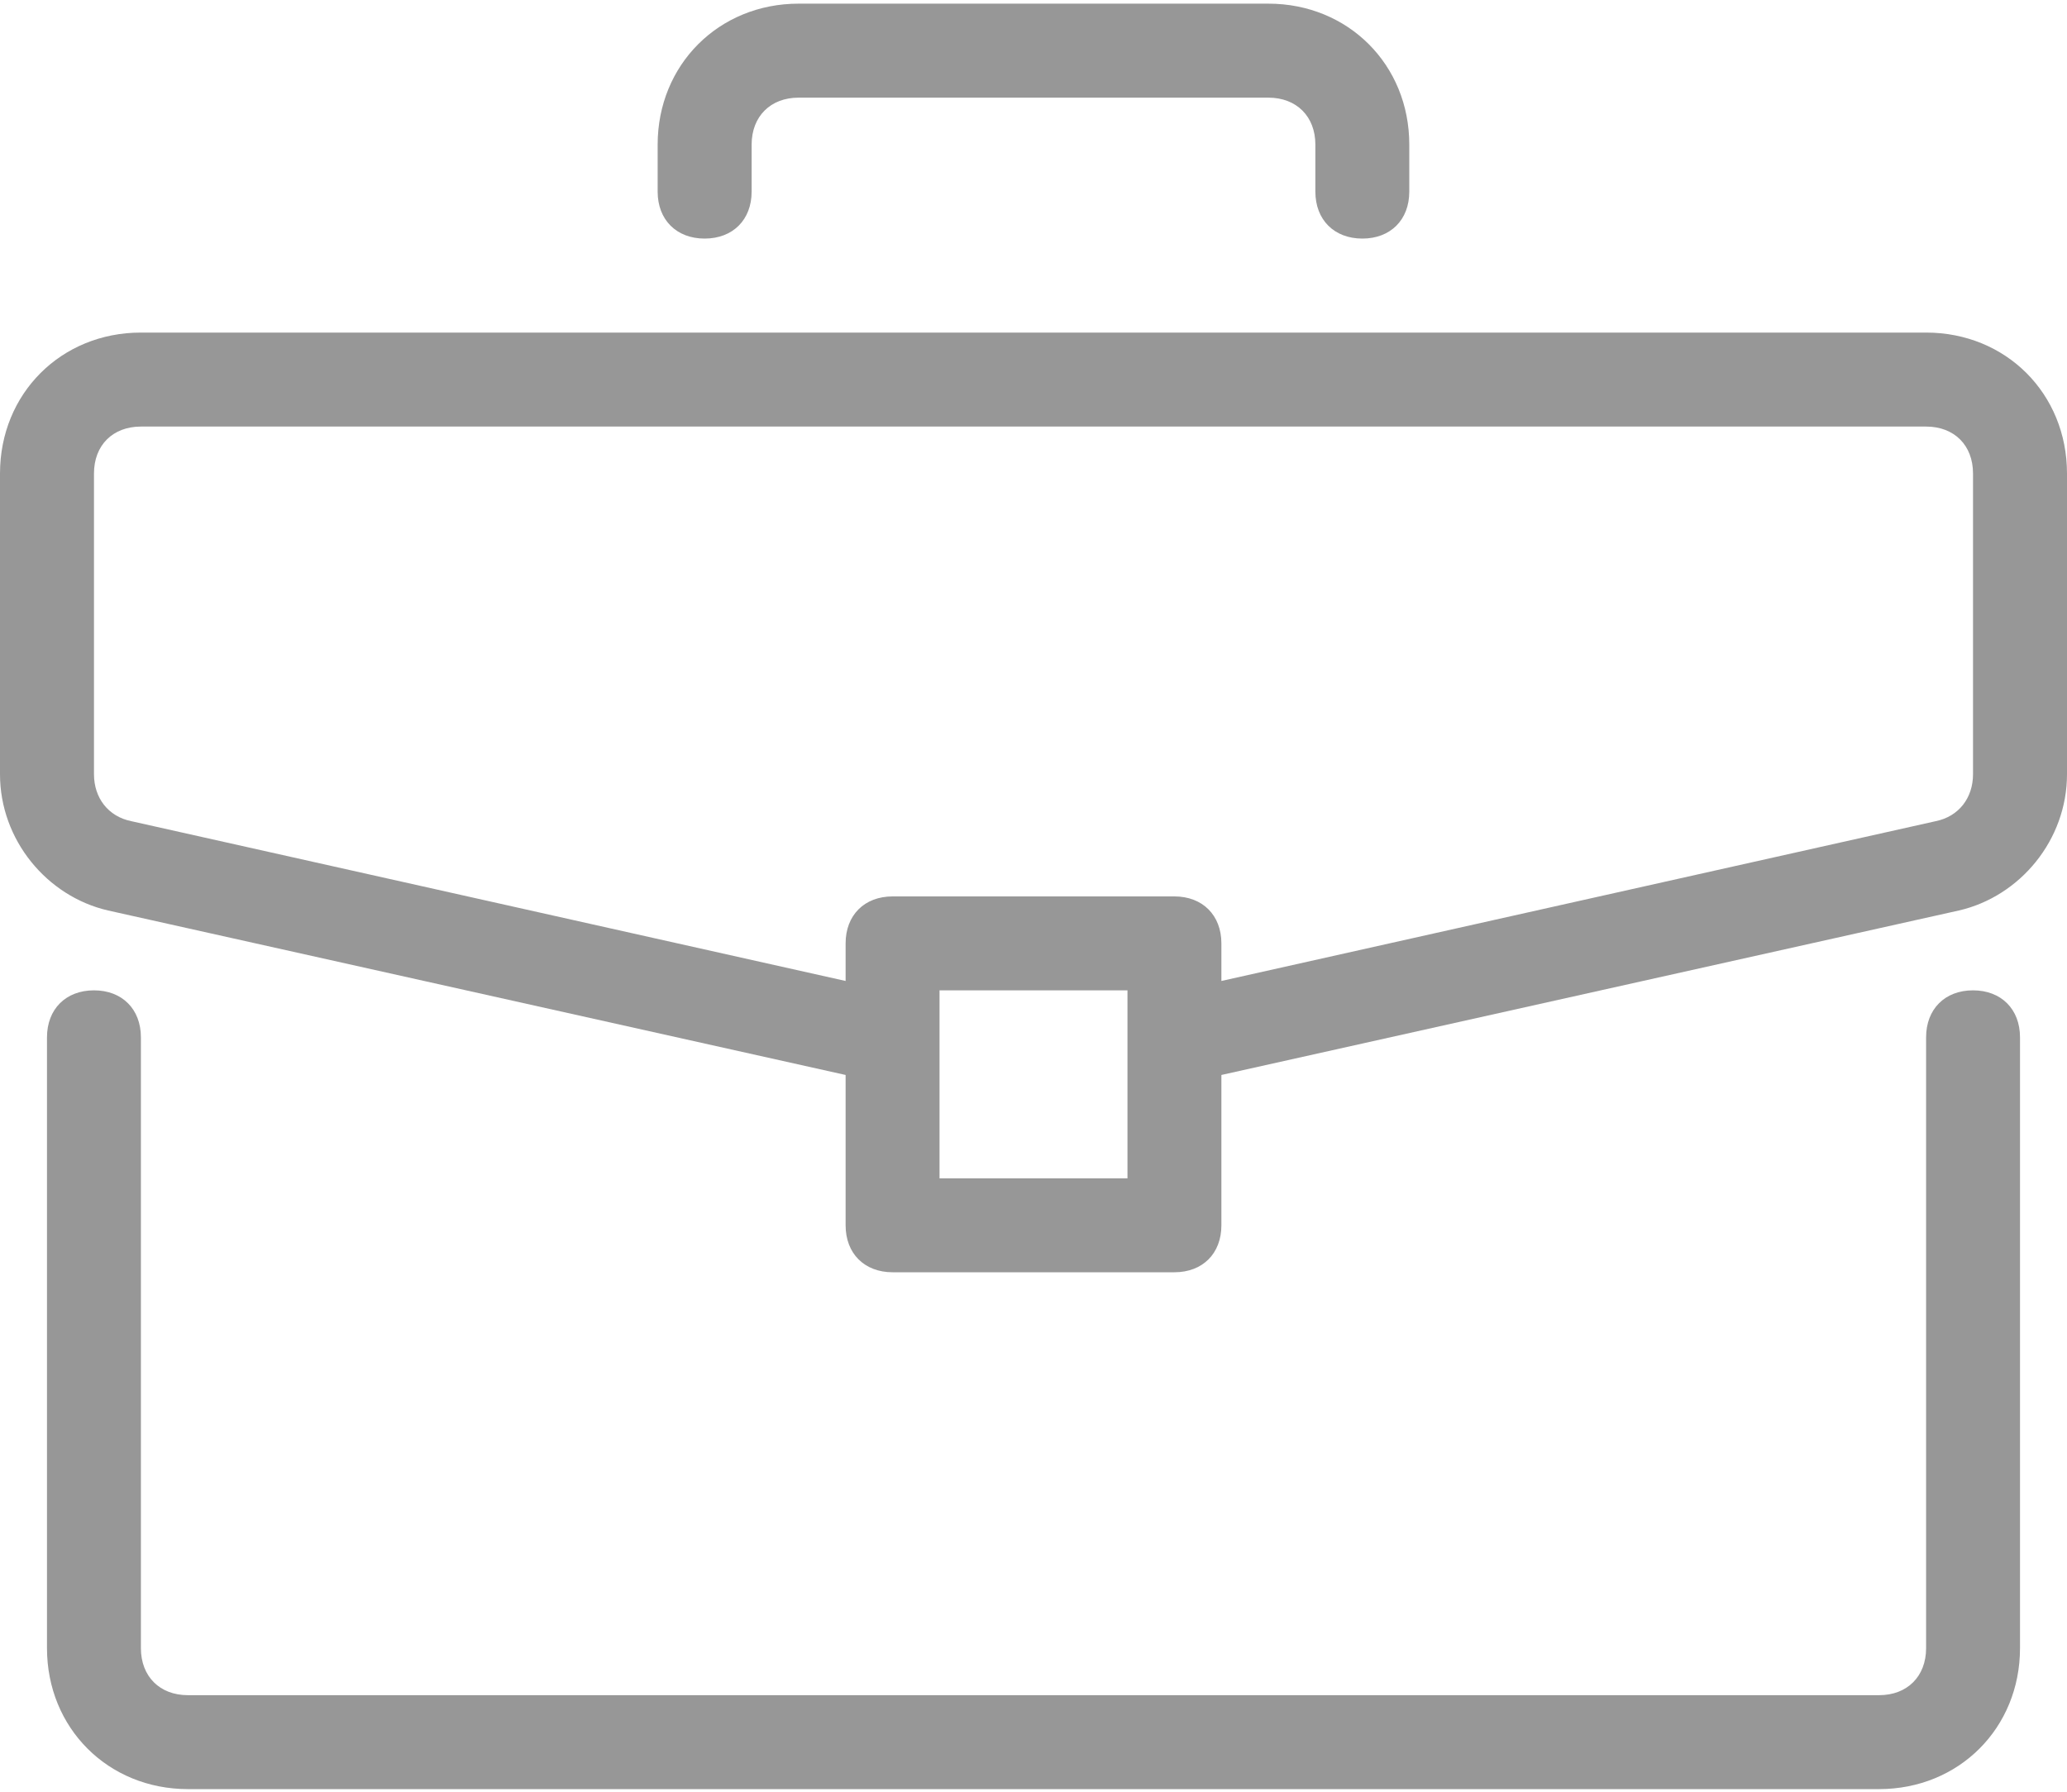 <?xml version="1.0" encoding="UTF-8" standalone="no"?>
<svg width="30px" height="26px" viewBox="0 0 30 26" version="1.1" xmlns="http://www.w3.org/2000/svg" xmlns:xlink="http://www.w3.org/1999/xlink">
    <!-- Generator: Sketch 50.2 (55047) - http://www.bohemiancoding.com/sketch -->
    <title>book</title>
    <desc>Created with Sketch.</desc>
    <defs></defs>
    <g id="Page-1" stroke="none" stroke-width="1" fill="none" fill-rule="evenodd">
        <g id="website-copy-3" transform="translate(-808, -1314)" fill="#979797" fill-rule="nonzero">
            <g id="Group-17-Copy-5" transform="translate(785, 1282)">
                <g id="book" transform="translate(23, 32)">
                    <path d="M28.636,14.371 C28.227,14.371 27.955,14.644 27.955,15.053 L27.955,23.917 C27.955,24.326 27.682,24.599 27.273,24.599 L2.727,24.599 C2.318,24.599 2.045,24.326 2.045,23.917 L2.045,15.053 C2.045,14.644 1.773,14.371 1.364,14.371 C0.955,14.371 0.682,14.644 0.682,15.053 L0.682,23.917 C0.682,25.076 1.568,25.962 2.727,25.962 L27.273,25.962 C28.432,25.962 29.318,25.076 29.318,23.917 L29.318,15.053 C29.318,14.644 29.045,14.371 28.636,14.371 Z" id="Shape"></path>
                    <path d="M27.955,4.826 L2.045,4.826 C0.886,4.826 0,5.712 0,6.871 L0,11.235 C0,12.19 0.682,13.008 1.568,13.212 L12.273,15.599 L12.273,17.781 C12.273,18.19 12.546,18.462 12.955,18.462 L17.045,18.462 C17.455,18.462 17.727,18.19 17.727,17.781 L17.727,15.599 L28.432,13.212 C29.318,13.008 30,12.19 30,11.235 L30,6.871 C30,5.712 29.114,4.826 27.955,4.826 Z M16.364,17.099 L13.636,17.099 L13.636,14.371 L16.364,14.371 L16.364,17.099 Z M28.636,11.235 C28.636,11.576 28.432,11.849 28.091,11.917 L17.727,14.235 L17.727,13.69 C17.727,13.281 17.454,13.008 17.045,13.008 L12.955,13.008 C12.545,13.008 12.273,13.281 12.273,13.69 L12.273,14.235 L1.909,11.917 C1.568,11.849 1.364,11.576 1.364,11.235 L1.364,6.871 C1.364,6.462 1.636,6.19 2.045,6.19 L27.955,6.19 C28.364,6.19 28.636,6.462 28.636,6.871 L28.636,11.235 Z" id="Shape"></path>
                    <path d="M18.409,0.053 L11.591,0.053 C10.432,0.053 9.545,0.94 9.545,2.099 L9.545,2.781 C9.545,3.19 9.818,3.462 10.227,3.462 C10.636,3.462 10.909,3.19 10.909,2.781 L10.909,2.099 C10.909,1.69 11.182,1.417 11.591,1.417 L18.409,1.417 C18.818,1.417 19.091,1.69 19.091,2.099 L19.091,2.781 C19.091,3.19 19.364,3.462 19.773,3.462 C20.182,3.462 20.454,3.19 20.454,2.781 L20.454,2.099 C20.455,0.94 19.568,0.053 18.409,0.053 Z" id="Shape"></path>
                </g>
            </g>
        </g>
    </g>
</svg>